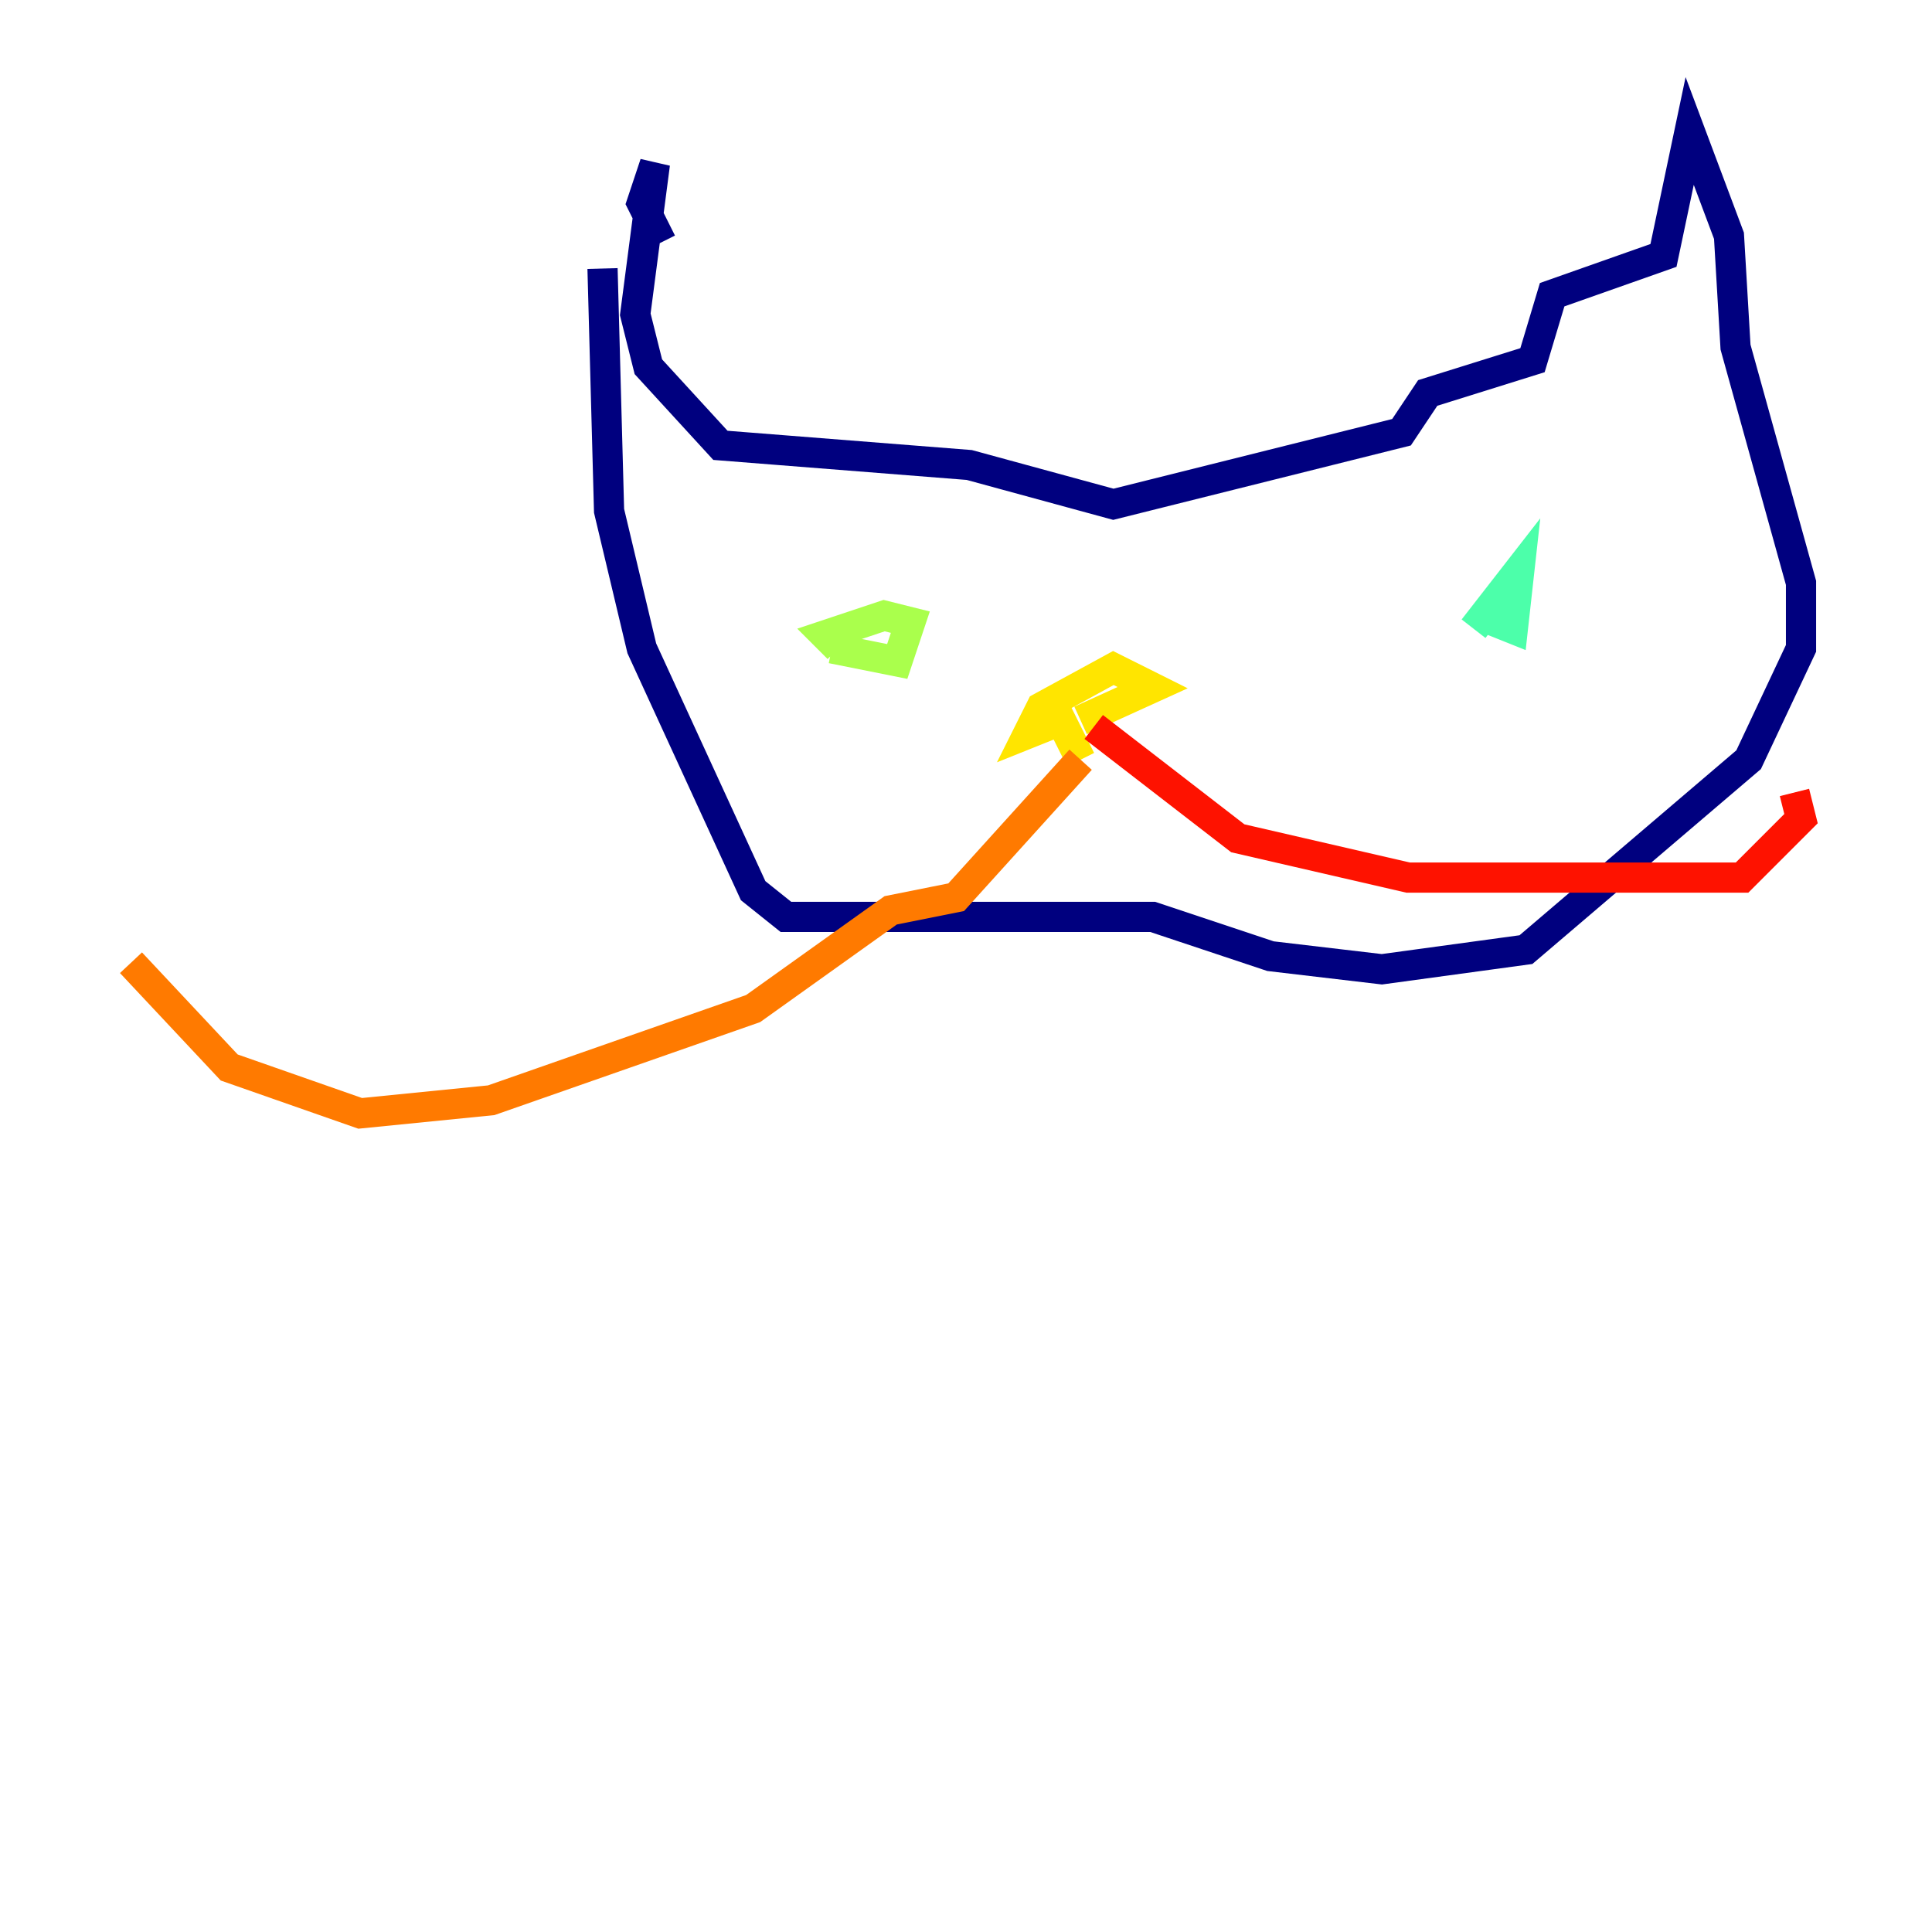 <?xml version="1.0" encoding="utf-8" ?>
<svg baseProfile="tiny" height="128" version="1.2" viewBox="0,0,128,128" width="128" xmlns="http://www.w3.org/2000/svg" xmlns:ev="http://www.w3.org/2001/xml-events" xmlns:xlink="http://www.w3.org/1999/xlink"><defs /><polyline fill="none" points="39.919,17.79 40.352,33.844 42.522,42.956 49.898,59.01 52.068,60.746 76.366,60.746 84.176,63.349 91.552,64.217 101.098,62.915 115.851,50.332 119.322,42.956 119.322,38.617 114.983,22.997 114.549,15.62 111.946,8.678 110.21,16.922 102.834,19.525 101.532,23.864 94.59,26.034 92.854,28.637 73.763,33.41 64.217,30.807 47.729,29.505 42.956,24.298 42.088,20.827 43.39,10.848 42.522,13.451 43.824,16.054" stroke="#00007f" stroke-width="2" /><polyline fill="none" points="52.936,41.22 52.936,41.22" stroke="#0000fe" stroke-width="2" /><polyline fill="none" points="64.651,46.861 64.651,46.861" stroke="#0060ff" stroke-width="2" /><polyline fill="none" points="64.651,46.861 64.651,46.861" stroke="#00d4ff" stroke-width="2" /><polyline fill="none" points="97.627,41.654 100.664,37.749 100.231,41.654 98.061,40.786" stroke="#4cffaa" stroke-width="2" /><polyline fill="none" points="55.105,42.956 59.444,43.824 60.312,41.22 58.576,40.786 54.671,42.088 55.539,42.956" stroke="#aaff4c" stroke-width="2" /><polyline fill="none" points="71.593,47.729 76.366,45.559 73.763,44.258 68.99,46.861 68.122,48.597 70.291,47.729 71.593,50.332" stroke="#ffe500" stroke-width="2" /><polyline fill="none" points="71.593,50.332 63.349,59.444 59.01,60.312 49.898,66.82 32.542,72.895 23.864,73.763 15.186,70.725 8.678,63.783" stroke="#ff7a00" stroke-width="2" /><polyline fill="none" points="72.461,48.163 82.007,55.539 93.288,58.142 115.417,58.142 119.322,54.237 118.888,52.502" stroke="#fe1200" stroke-width="2" /><polyline fill="none" points="118.888,52.502 118.888,52.502" stroke="#7f0000" stroke-width="2" /></svg>